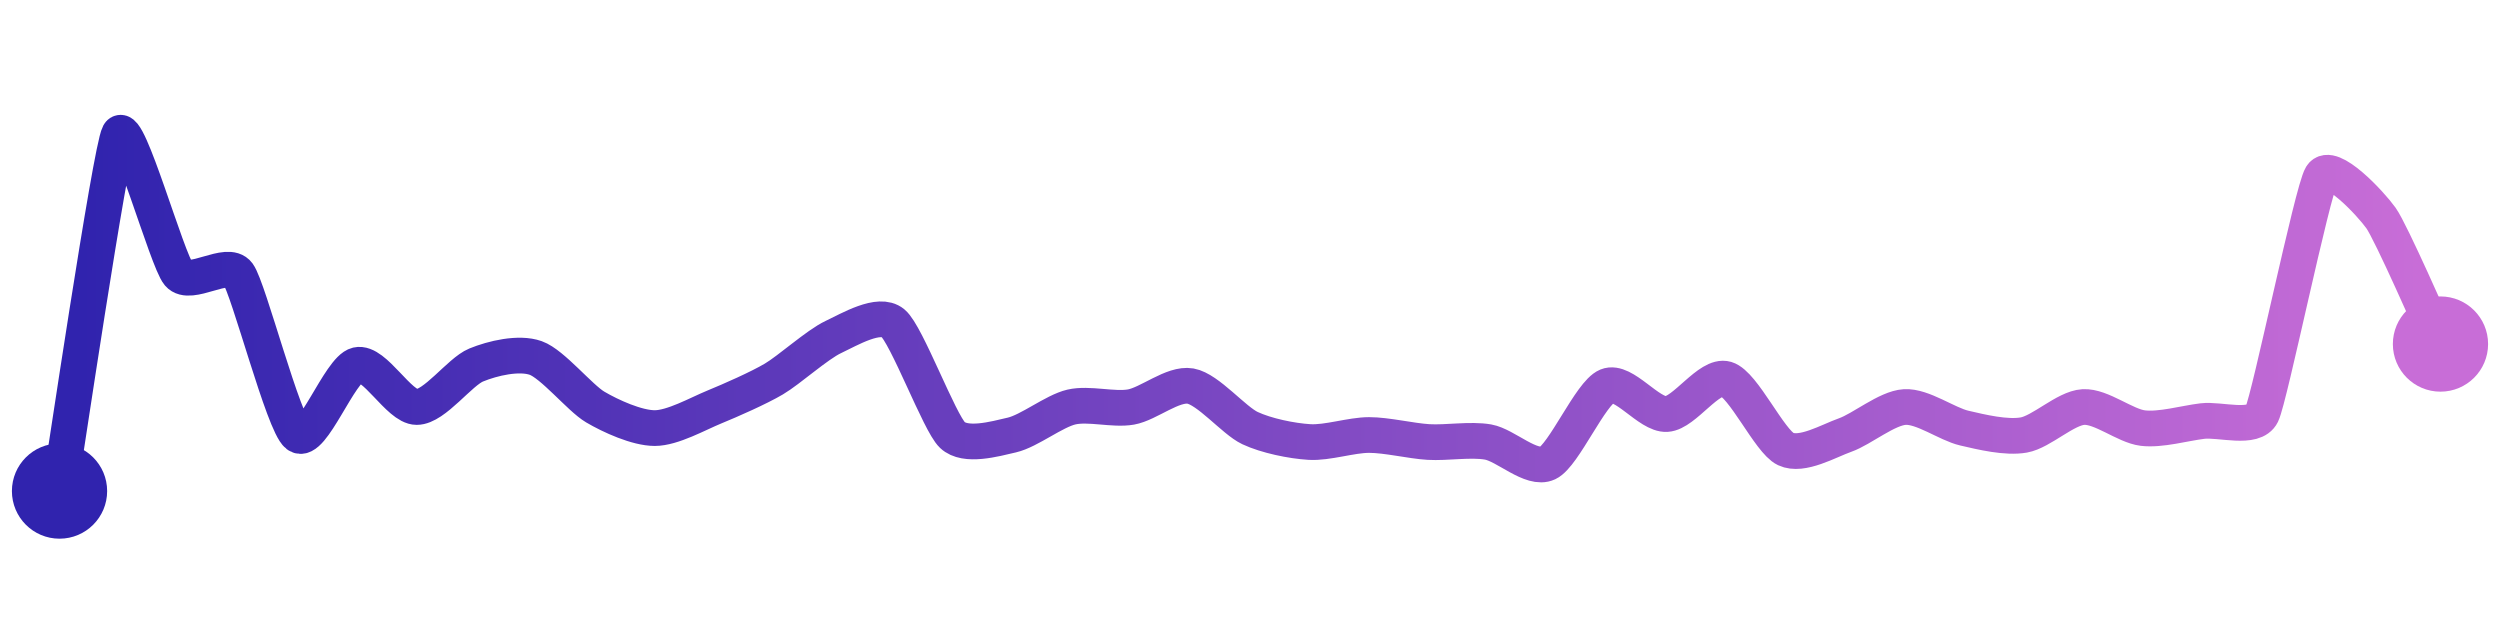 <svg width="200" height="50" viewBox="0 0 210 50" xmlns="http://www.w3.org/2000/svg">
    <defs>
        <linearGradient x1="0%" y1="0%" x2="100%" y2="0%" id="a">
            <stop stop-color="#3023AE" offset="0%"/>
            <stop stop-color="#C86DD7" offset="100%"/>
        </linearGradient>
    </defs>
    <path stroke="url(#a)"
          stroke-width="3"
          stroke-linejoin="round"
          stroke-linecap="round"
          d="M5 40 C 5.25 38.52, 9.28 11.32, 10 10 S 14.03 20.62, 15 21.76 S 19.11 20.55, 20 21.76 S 23.81 34.38, 25 35.29 S 28.54 29.75, 30 29.41 S 33.5 32.94, 35 32.94 S 38.61 29.98, 40 29.41 S 43.59 28.32, 45 28.82 S 48.71 32.18, 50 32.94 S 53.5 34.71, 55 34.71 S 58.61 33.51, 60 32.94 S 63.71 31.35, 65 30.59 S 68.64 27.7, 70 27.06 S 73.84 24.93, 75 25.88 S 78.91 34.26, 80 35.29 S 83.54 35.63, 85 35.29 S 88.54 33.28, 90 32.94 S 93.52 33.2, 95 32.94 S 98.52 30.92, 100 31.18 S 103.64 34.07, 105 34.71 S 108.5 35.79, 110 35.88 S 113.5 35.29, 115 35.29 S 118.5 35.79, 120 35.88 S 123.52 35.62, 125 35.88 S 128.64 38.29, 130 37.65 S 133.61 31.75, 135 31.18 S 138.5 33.62, 140 33.53 S 143.56 30.17, 145 30.59 S 148.64 35.83, 150 36.47 S 153.59 35.79, 155 35.29 S 158.5 33.03, 160 32.94 S 163.54 34.37, 165 34.71 S 168.52 35.55, 170 35.29 S 173.5 33.03, 175 32.94 S 178.51 34.53, 180 34.71 S 183.51 34.3, 185 34.12 S 189.34 34.88, 190 33.53 S 194.22 14.81, 195 13.53 S 199.13 15.84, 200 17.06 S 204.36 26.29, 205 27.65"
          fill="none"/>
    <circle r="4" cx="5" cy="40" fill="#3023AE"/>
    <circle r="4" cx="205" cy="27.65" fill="#C86DD7"/>      
</svg>